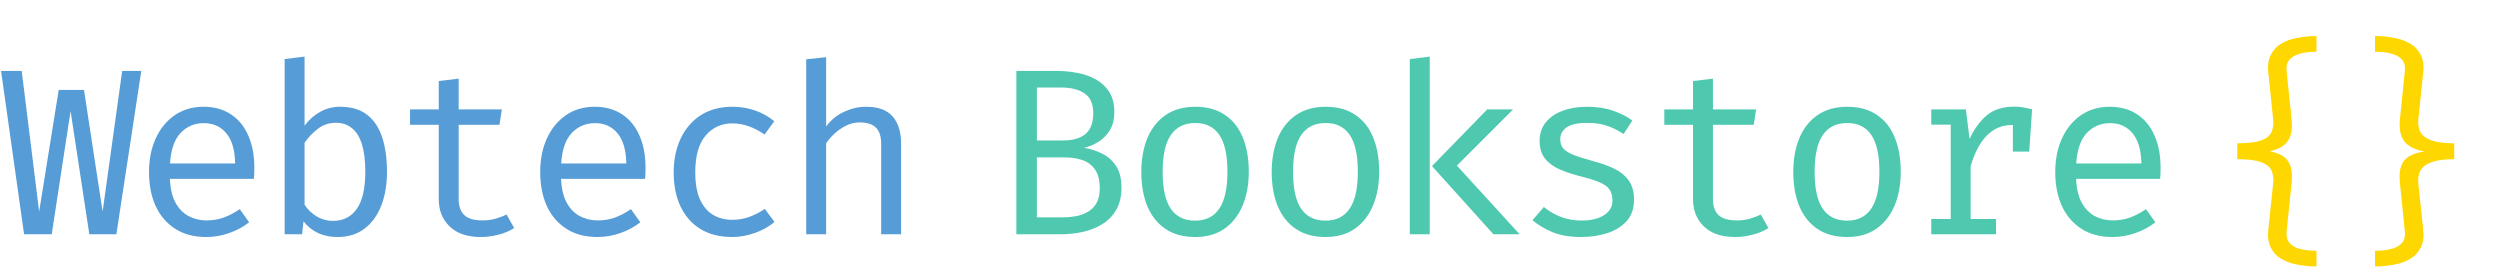 <svg width="100%" height="100%" viewBox="0 0 843 94" fill="none" xmlns="http://www.w3.org/2000/svg">
    <path d="M47.64 23.92L39.24 79H30.12L23.8 37.44L17.44 79H8.12L0.36 23.92H7.32L13.2 71.36L19.8 30.32H28.32L34.6 71.36L41.2 23.92H47.64ZM57.289 60.32C57.422 63.573 58.049 66.24 59.169 68.32C60.289 70.373 61.769 71.893 63.609 72.88C65.449 73.84 67.449 74.32 69.609 74.32C71.769 74.32 73.715 74 75.449 73.36C77.209 72.72 79.009 71.773 80.849 70.52L84.009 74.96C82.035 76.507 79.782 77.72 77.249 78.6C74.742 79.48 72.169 79.92 69.529 79.92C65.449 79.92 61.969 79 59.089 77.16C56.209 75.32 54.009 72.76 52.489 69.48C50.995 66.173 50.249 62.347 50.249 58C50.249 53.733 51.009 49.947 52.529 46.64C54.049 43.333 56.182 40.733 58.929 38.84C61.675 36.947 64.915 36 68.649 36C72.195 36 75.249 36.84 77.809 38.52C80.369 40.173 82.329 42.547 83.689 45.64C85.075 48.707 85.769 52.373 85.769 56.64C85.769 57.36 85.755 58.04 85.729 58.68C85.702 59.293 85.662 59.84 85.609 60.32H57.289ZM68.729 41.52C65.609 41.52 62.995 42.627 60.889 44.84C58.809 47.053 57.622 50.48 57.329 55.12H79.289C79.209 50.613 78.222 47.227 76.329 44.96C74.435 42.667 71.902 41.52 68.729 41.52ZM102.698 42.36C104.244 40.333 106.018 38.773 108.018 37.68C110.044 36.56 112.271 36 114.698 36C118.458 36 121.498 36.907 123.818 38.72C126.138 40.533 127.831 43.093 128.898 46.4C129.964 49.68 130.498 53.52 130.498 57.92C130.498 62.16 129.858 65.947 128.578 69.28C127.298 72.587 125.418 75.187 122.938 77.08C120.484 78.973 117.444 79.92 113.818 79.92C108.938 79.92 105.111 78.16 102.338 74.64L101.858 79H95.978V19.92L102.698 19.08V42.36ZM112.218 74.48C115.738 74.48 118.444 73.12 120.338 70.4C122.231 67.68 123.178 63.507 123.178 57.88C123.178 54.2 122.804 51.147 122.058 48.72C121.311 46.267 120.191 44.44 118.698 43.24C117.231 42.013 115.418 41.4 113.258 41.4C110.911 41.4 108.844 42.107 107.058 43.52C105.298 44.907 103.844 46.453 102.698 48.16V69.04C103.791 70.693 105.164 72.013 106.818 73C108.498 73.987 110.298 74.48 112.218 74.48ZM173.386 76.88C171.946 77.84 170.2 78.587 168.146 79.12C166.093 79.653 164.08 79.92 162.106 79.92C157.573 79.92 154.08 78.733 151.626 76.36C149.173 73.987 147.946 70.933 147.946 67.2V42.08H138.266V36.88H147.946V27.32L154.666 26.52V36.88H169.226L168.426 42.08H154.666V67.12C154.666 69.467 155.28 71.253 156.506 72.48C157.76 73.707 159.826 74.32 162.706 74.32C164.28 74.32 165.733 74.133 167.066 73.76C168.4 73.387 169.64 72.907 170.786 72.32L173.386 76.88ZM189.195 60.32C189.328 63.573 189.955 66.24 191.075 68.32C192.195 70.373 193.675 71.893 195.515 72.88C197.355 73.84 199.355 74.32 201.515 74.32C203.675 74.32 205.622 74 207.355 73.36C209.115 72.72 210.915 71.773 212.755 70.52L215.915 74.96C213.942 76.507 211.688 77.72 209.155 78.6C206.648 79.48 204.075 79.92 201.435 79.92C197.355 79.92 193.875 79 190.995 77.16C188.115 75.32 185.915 72.76 184.395 69.48C182.902 66.173 182.155 62.347 182.155 58C182.155 53.733 182.915 49.947 184.435 46.64C185.955 43.333 188.088 40.733 190.835 38.84C193.582 36.947 196.822 36 200.555 36C204.102 36 207.155 36.84 209.715 38.52C212.275 40.173 214.235 42.547 215.595 45.64C216.982 48.707 217.675 52.373 217.675 56.64C217.675 57.36 217.662 58.04 217.635 58.68C217.608 59.293 217.568 59.84 217.515 60.32H189.195ZM200.635 41.52C197.515 41.52 194.902 42.627 192.795 44.84C190.715 47.053 189.528 50.48 189.235 55.12H211.195C211.115 50.613 210.128 47.227 208.235 44.96C206.342 42.667 203.808 41.52 200.635 41.52ZM246.924 74.12C249.03 74.12 250.99 73.773 252.804 73.08C254.644 72.387 256.337 71.507 257.884 70.44L261.164 74.84C259.324 76.413 257.11 77.653 254.524 78.56C251.937 79.467 249.404 79.92 246.924 79.92C242.737 79.92 239.164 79.027 236.204 77.24C233.27 75.427 231.03 72.893 229.484 69.64C227.937 66.36 227.164 62.52 227.164 58.12C227.164 53.907 227.937 50.133 229.484 46.8C231.057 43.44 233.31 40.8 236.244 38.88C239.204 36.96 242.79 36 247.004 36C249.697 36 252.217 36.413 254.564 37.24C256.937 38.04 259.11 39.253 261.084 40.88L257.804 45.36C256.017 44.107 254.217 43.173 252.404 42.56C250.617 41.92 248.79 41.6 246.924 41.6C243.297 41.6 240.31 42.96 237.964 45.68C235.617 48.4 234.444 52.547 234.444 58.12C234.444 61.853 234.977 64.907 236.044 67.28C237.137 69.627 238.617 71.36 240.484 72.48C242.377 73.573 244.524 74.12 246.924 74.12ZM278.573 19.28V42.64C280.226 40.427 282.253 38.773 284.653 37.68C287.079 36.56 289.533 36 292.013 36C296.119 36 299.119 37.093 301.013 39.28C302.906 41.467 303.853 44.507 303.853 48.4V79H297.133V48.56C297.133 46.027 296.546 44.187 295.373 43.04C294.199 41.867 292.359 41.28 289.853 41.28C288.253 41.28 286.733 41.64 285.293 42.36C283.853 43.08 282.559 43.973 281.413 45.04C280.266 46.107 279.319 47.2 278.573 48.32V79H271.853V20L278.573 19.28Z" fill="#569CD6"/>
    <path d="M370.84 63.52C370.84 60.747 370.293 58.613 369.2 57.12C368.133 55.6 366.707 54.547 364.92 53.96C363.133 53.373 361.173 53.08 359.04 53.08H349.64V73.28H358.72C360.08 73.28 361.467 73.147 362.88 72.88C364.293 72.613 365.6 72.133 366.8 71.44C368.027 70.747 369 69.773 369.72 68.52C370.467 67.24 370.84 65.573 370.84 63.52ZM368.64 38.16C368.64 35.04 367.667 32.827 365.72 31.52C363.8 30.187 361.173 29.52 357.84 29.52H349.64V47.36H358.52C361.773 47.36 364.267 46.64 366 45.2C367.76 43.733 368.64 41.387 368.64 38.16ZM378.16 63.28C378.16 66.267 377.56 68.773 376.36 70.8C375.187 72.827 373.6 74.44 371.6 75.64C369.627 76.84 367.413 77.707 364.96 78.24C362.533 78.747 360.053 79 357.52 79H342.72V23.92H356.28C358.707 23.92 361.067 24.147 363.36 24.6C365.68 25.027 367.76 25.773 369.6 26.84C371.467 27.88 372.96 29.293 374.08 31.08C375.2 32.867 375.76 35.107 375.76 37.8C375.76 40.173 375.267 42.187 374.28 43.84C373.32 45.467 372.053 46.773 370.48 47.76C368.933 48.747 367.28 49.44 365.52 49.84C367.573 50.16 369.56 50.787 371.48 51.72C373.427 52.627 375.027 54.013 376.28 55.88C377.533 57.72 378.16 60.187 378.16 63.28ZM403.049 36C407.022 36 410.342 36.907 413.009 38.72C415.702 40.507 417.715 43.04 419.049 46.32C420.409 49.6 421.089 53.467 421.089 57.92C421.089 62.213 420.395 66.013 419.009 69.32C417.622 72.627 415.582 75.227 412.889 77.12C410.222 78.987 406.915 79.92 402.969 79.92C399.022 79.92 395.702 79.013 393.009 77.2C390.315 75.387 388.275 72.84 386.889 69.56C385.529 66.253 384.849 62.4 384.849 58C384.849 53.653 385.542 49.827 386.929 46.52C388.315 43.213 390.355 40.64 393.049 38.8C395.769 36.933 399.102 36 403.049 36ZM403.049 41.48C399.422 41.48 396.675 42.827 394.809 45.52C392.969 48.187 392.049 52.347 392.049 58C392.049 63.547 392.955 67.667 394.769 70.36C396.609 73.053 399.342 74.4 402.969 74.4C406.595 74.4 409.315 73.053 411.129 70.36C412.969 67.667 413.889 63.52 413.889 57.92C413.889 52.32 412.982 48.187 411.169 45.52C409.355 42.827 406.649 41.48 403.049 41.48ZM447.018 36C450.991 36 454.311 36.907 456.978 38.72C459.671 40.507 461.684 43.04 463.018 46.32C464.378 49.6 465.058 53.467 465.058 57.92C465.058 62.213 464.364 66.013 462.978 69.32C461.591 72.627 459.551 75.227 456.858 77.12C454.191 78.987 450.884 79.92 446.938 79.92C442.991 79.92 439.671 79.013 436.978 77.2C434.284 75.387 432.244 72.84 430.858 69.56C429.498 66.253 428.817 62.4 428.817 58C428.817 53.653 429.511 49.827 430.898 46.52C432.284 43.213 434.324 40.64 437.018 38.8C439.738 36.933 443.071 36 447.018 36ZM447.018 41.48C443.391 41.48 440.644 42.827 438.778 45.52C436.938 48.187 436.018 52.347 436.018 58C436.018 63.547 436.924 67.667 438.738 70.36C440.578 73.053 443.311 74.4 446.938 74.4C450.564 74.4 453.284 73.053 455.098 70.36C456.938 67.667 457.858 63.52 457.858 57.92C457.858 52.32 456.951 48.187 455.138 45.52C453.324 42.827 450.618 41.48 447.018 41.48ZM510.226 36.88L491.266 55.84L512.426 79H503.586L482.866 56L501.506 36.88H510.226ZM482.106 19.08V79H475.386V19.92L482.106 19.08ZM533.235 74.36C536.462 74.36 539.008 73.76 540.875 72.56C542.768 71.333 543.715 69.707 543.715 67.68C543.715 66.4 543.475 65.293 542.995 64.36C542.542 63.427 541.595 62.587 540.155 61.84C538.715 61.093 536.502 60.347 533.515 59.6C530.608 58.88 528.075 58.053 525.915 57.12C523.782 56.16 522.115 54.92 520.915 53.4C519.742 51.88 519.155 49.907 519.155 47.48C519.155 45.107 519.822 43.067 521.155 41.36C522.515 39.627 524.395 38.307 526.795 37.4C529.195 36.467 531.982 36 535.155 36C538.542 36 541.488 36.453 543.995 37.36C546.528 38.24 548.675 39.333 550.435 40.64L547.475 45.2C545.875 44.107 544.115 43.213 542.195 42.52C540.275 41.8 537.955 41.44 535.235 41.44C531.928 41.44 529.582 41.96 528.195 43C526.808 44.013 526.115 45.333 526.115 46.96C526.115 48.187 526.448 49.213 527.115 50.04C527.808 50.84 528.968 51.573 530.595 52.24C532.222 52.88 534.462 53.587 537.315 54.36C540.062 55.08 542.448 55.947 544.475 56.96C546.528 57.973 548.128 59.307 549.275 60.96C550.422 62.613 550.995 64.747 550.995 67.36C550.995 70.347 550.142 72.773 548.435 74.64C546.728 76.48 544.515 77.827 541.795 78.68C539.102 79.507 536.248 79.92 533.235 79.92C529.422 79.92 526.168 79.373 523.475 78.28C520.808 77.16 518.568 75.813 516.755 74.24L520.595 69.8C522.248 71.16 524.142 72.267 526.275 73.12C528.435 73.947 530.755 74.36 533.235 74.36ZM596.324 76.88C594.884 77.84 593.137 78.587 591.084 79.12C589.03 79.653 587.017 79.92 585.044 79.92C580.51 79.92 577.017 78.733 574.564 76.36C572.11 73.987 570.884 70.933 570.884 67.2V42.08H561.204V36.88H570.884V27.32L577.604 26.52V36.88H592.164L591.364 42.08H577.604V67.12C577.604 69.467 578.217 71.253 579.444 72.48C580.697 73.707 582.764 74.32 585.644 74.32C587.217 74.32 588.67 74.133 590.004 73.76C591.337 73.387 592.577 72.907 593.724 72.32L596.324 76.88ZM622.893 36C626.866 36 630.186 36.907 632.853 38.72C635.546 40.507 637.559 43.04 638.893 46.32C640.253 49.6 640.933 53.467 640.933 57.92C640.933 62.213 640.239 66.013 638.853 69.32C637.466 72.627 635.426 75.227 632.733 77.12C630.066 78.987 626.759 79.92 622.813 79.92C618.866 79.92 615.546 79.013 612.853 77.2C610.159 75.387 608.119 72.84 606.733 69.56C605.373 66.253 604.692 62.4 604.692 58C604.692 53.653 605.386 49.827 606.773 46.52C608.159 43.213 610.199 40.64 612.893 38.8C615.613 36.933 618.946 36 622.893 36ZM622.893 41.48C619.266 41.48 616.519 42.827 614.653 45.52C612.813 48.187 611.893 52.347 611.893 58C611.893 63.547 612.799 67.667 614.613 70.36C616.453 73.053 619.186 74.4 622.813 74.4C626.439 74.4 629.159 73.053 630.973 70.36C632.813 67.667 633.733 63.52 633.733 57.92C633.733 52.32 632.826 48.187 631.013 45.52C629.199 42.827 626.493 41.48 622.893 41.48ZM651.221 79V73.84H657.781V42.04H651.221V36.88H662.901L664.141 46.84C665.768 43.373 667.741 40.693 670.061 38.8C672.381 36.907 675.448 35.96 679.261 35.96C680.435 35.96 681.475 36.053 682.381 36.24C683.315 36.4 684.261 36.613 685.221 36.88L683.261 42.88C682.381 42.64 681.581 42.467 680.861 42.36C680.141 42.227 679.315 42.16 678.381 42.16C675.155 42.16 672.381 43.307 670.061 45.6C667.741 47.893 665.888 51.36 664.501 56V73.84H673.061V79H651.221ZM678.741 51.12V41.96L679.421 36.88H685.221L684.261 51.12H678.741ZM700.07 60.32C700.203 63.573 700.83 66.24 701.95 68.32C703.07 70.373 704.55 71.893 706.39 72.88C708.23 73.84 710.23 74.32 712.39 74.32C714.55 74.32 716.497 74 718.23 73.36C719.99 72.72 721.79 71.773 723.63 70.52L726.79 74.96C724.817 76.507 722.563 77.72 720.03 78.6C717.523 79.48 714.95 79.92 712.31 79.92C708.23 79.92 704.75 79 701.87 77.16C698.99 75.32 696.79 72.76 695.27 69.48C693.777 66.173 693.03 62.347 693.03 58C693.03 53.733 693.79 49.947 695.31 46.64C696.83 43.333 698.963 40.733 701.71 38.84C704.457 36.947 707.697 36 711.43 36C714.977 36 718.03 36.84 720.59 38.52C723.15 40.173 725.11 42.547 726.47 45.64C727.857 48.707 728.55 52.373 728.55 56.64C728.55 57.36 728.537 58.04 728.51 58.68C728.483 59.293 728.443 59.84 728.39 60.32H700.07ZM711.51 41.52C708.39 41.52 705.777 42.627 703.67 44.84C701.59 47.053 700.403 50.48 700.11 55.12H722.07C721.99 50.613 721.003 47.227 719.11 44.96C717.217 42.667 714.683 41.52 711.51 41.52Z" fill="#4EC9B0"/>
    <path d="M781.12 12.16V17.44C779.173 17.44 777.4 17.64 775.8 18.04C774.227 18.413 773 19.067 772.12 20C771.267 20.933 770.907 22.213 771.04 23.84L772.72 40.24C772.96 42.48 772.827 44.333 772.32 45.8C771.813 47.267 770.96 48.413 769.76 49.24C768.587 50.067 767.08 50.653 765.24 51C767.107 51.32 768.64 51.88 769.84 52.68C771.04 53.453 771.88 54.573 772.36 56.04C772.84 57.48 772.96 59.387 772.72 61.76L771.04 78.16C770.907 79.813 771.267 81.107 772.12 82.04C772.973 82.973 774.2 83.627 775.8 84C777.4 84.373 779.173 84.56 781.12 84.56V89.84C778.88 89.84 776.733 89.64 774.68 89.24C772.627 88.867 770.813 88.213 769.24 87.28C767.667 86.347 766.48 85.067 765.68 83.44C764.88 81.84 764.613 79.813 764.88 77.36L766.48 62.16C766.693 60.32 766.52 58.773 765.96 57.52C765.427 56.267 764.253 55.32 762.44 54.68C760.653 54.013 757.973 53.68 754.4 53.68V48.32C757.973 48.32 760.653 48 762.44 47.36C764.253 46.72 765.427 45.773 765.96 44.52C766.52 43.267 766.693 41.733 766.48 39.92L764.88 24.64C764.613 22.187 764.88 20.16 765.68 18.56C766.48 16.933 767.653 15.653 769.2 14.72C770.773 13.787 772.587 13.133 774.64 12.76C776.72 12.36 778.88 12.16 781.12 12.16ZM800.849 12.16C803.089 12.16 805.235 12.36 807.289 12.76C809.342 13.133 811.155 13.787 812.729 14.72C814.302 15.653 815.489 16.933 816.289 18.56C817.115 20.16 817.382 22.187 817.089 24.64L815.489 39.92C815.275 41.733 815.502 43.267 816.169 44.52C816.862 45.773 818.115 46.72 819.929 47.36C821.742 48 824.289 48.32 827.569 48.32V53.68C824.315 53.68 821.769 54.013 819.929 54.68C818.115 55.32 816.862 56.267 816.169 57.52C815.502 58.773 815.275 60.32 815.489 62.16L817.089 77.36C817.355 79.813 817.089 81.84 816.289 83.44C815.489 85.067 814.302 86.347 812.729 87.28C811.182 88.213 809.369 88.867 807.289 89.24C805.235 89.64 803.089 89.84 800.849 89.84V84.56C802.795 84.56 804.555 84.373 806.129 84C807.729 83.627 808.969 82.973 809.849 82.04C810.729 81.107 811.089 79.813 810.929 78.16L809.249 61.76C809.009 59.387 809.142 57.48 809.649 56.04C810.155 54.573 811.062 53.453 812.369 52.68C813.702 51.907 815.449 51.373 817.609 51.08C815.529 50.733 813.822 50.133 812.489 49.28C811.182 48.427 810.262 47.267 809.729 45.8C809.195 44.333 809.035 42.48 809.249 40.24L810.929 23.84C811.089 22.213 810.729 20.933 809.849 20C808.969 19.067 807.742 18.413 806.169 18.04C804.595 17.64 802.822 17.44 800.849 17.44V12.16Z" fill="#FFD700"/>
</svg>